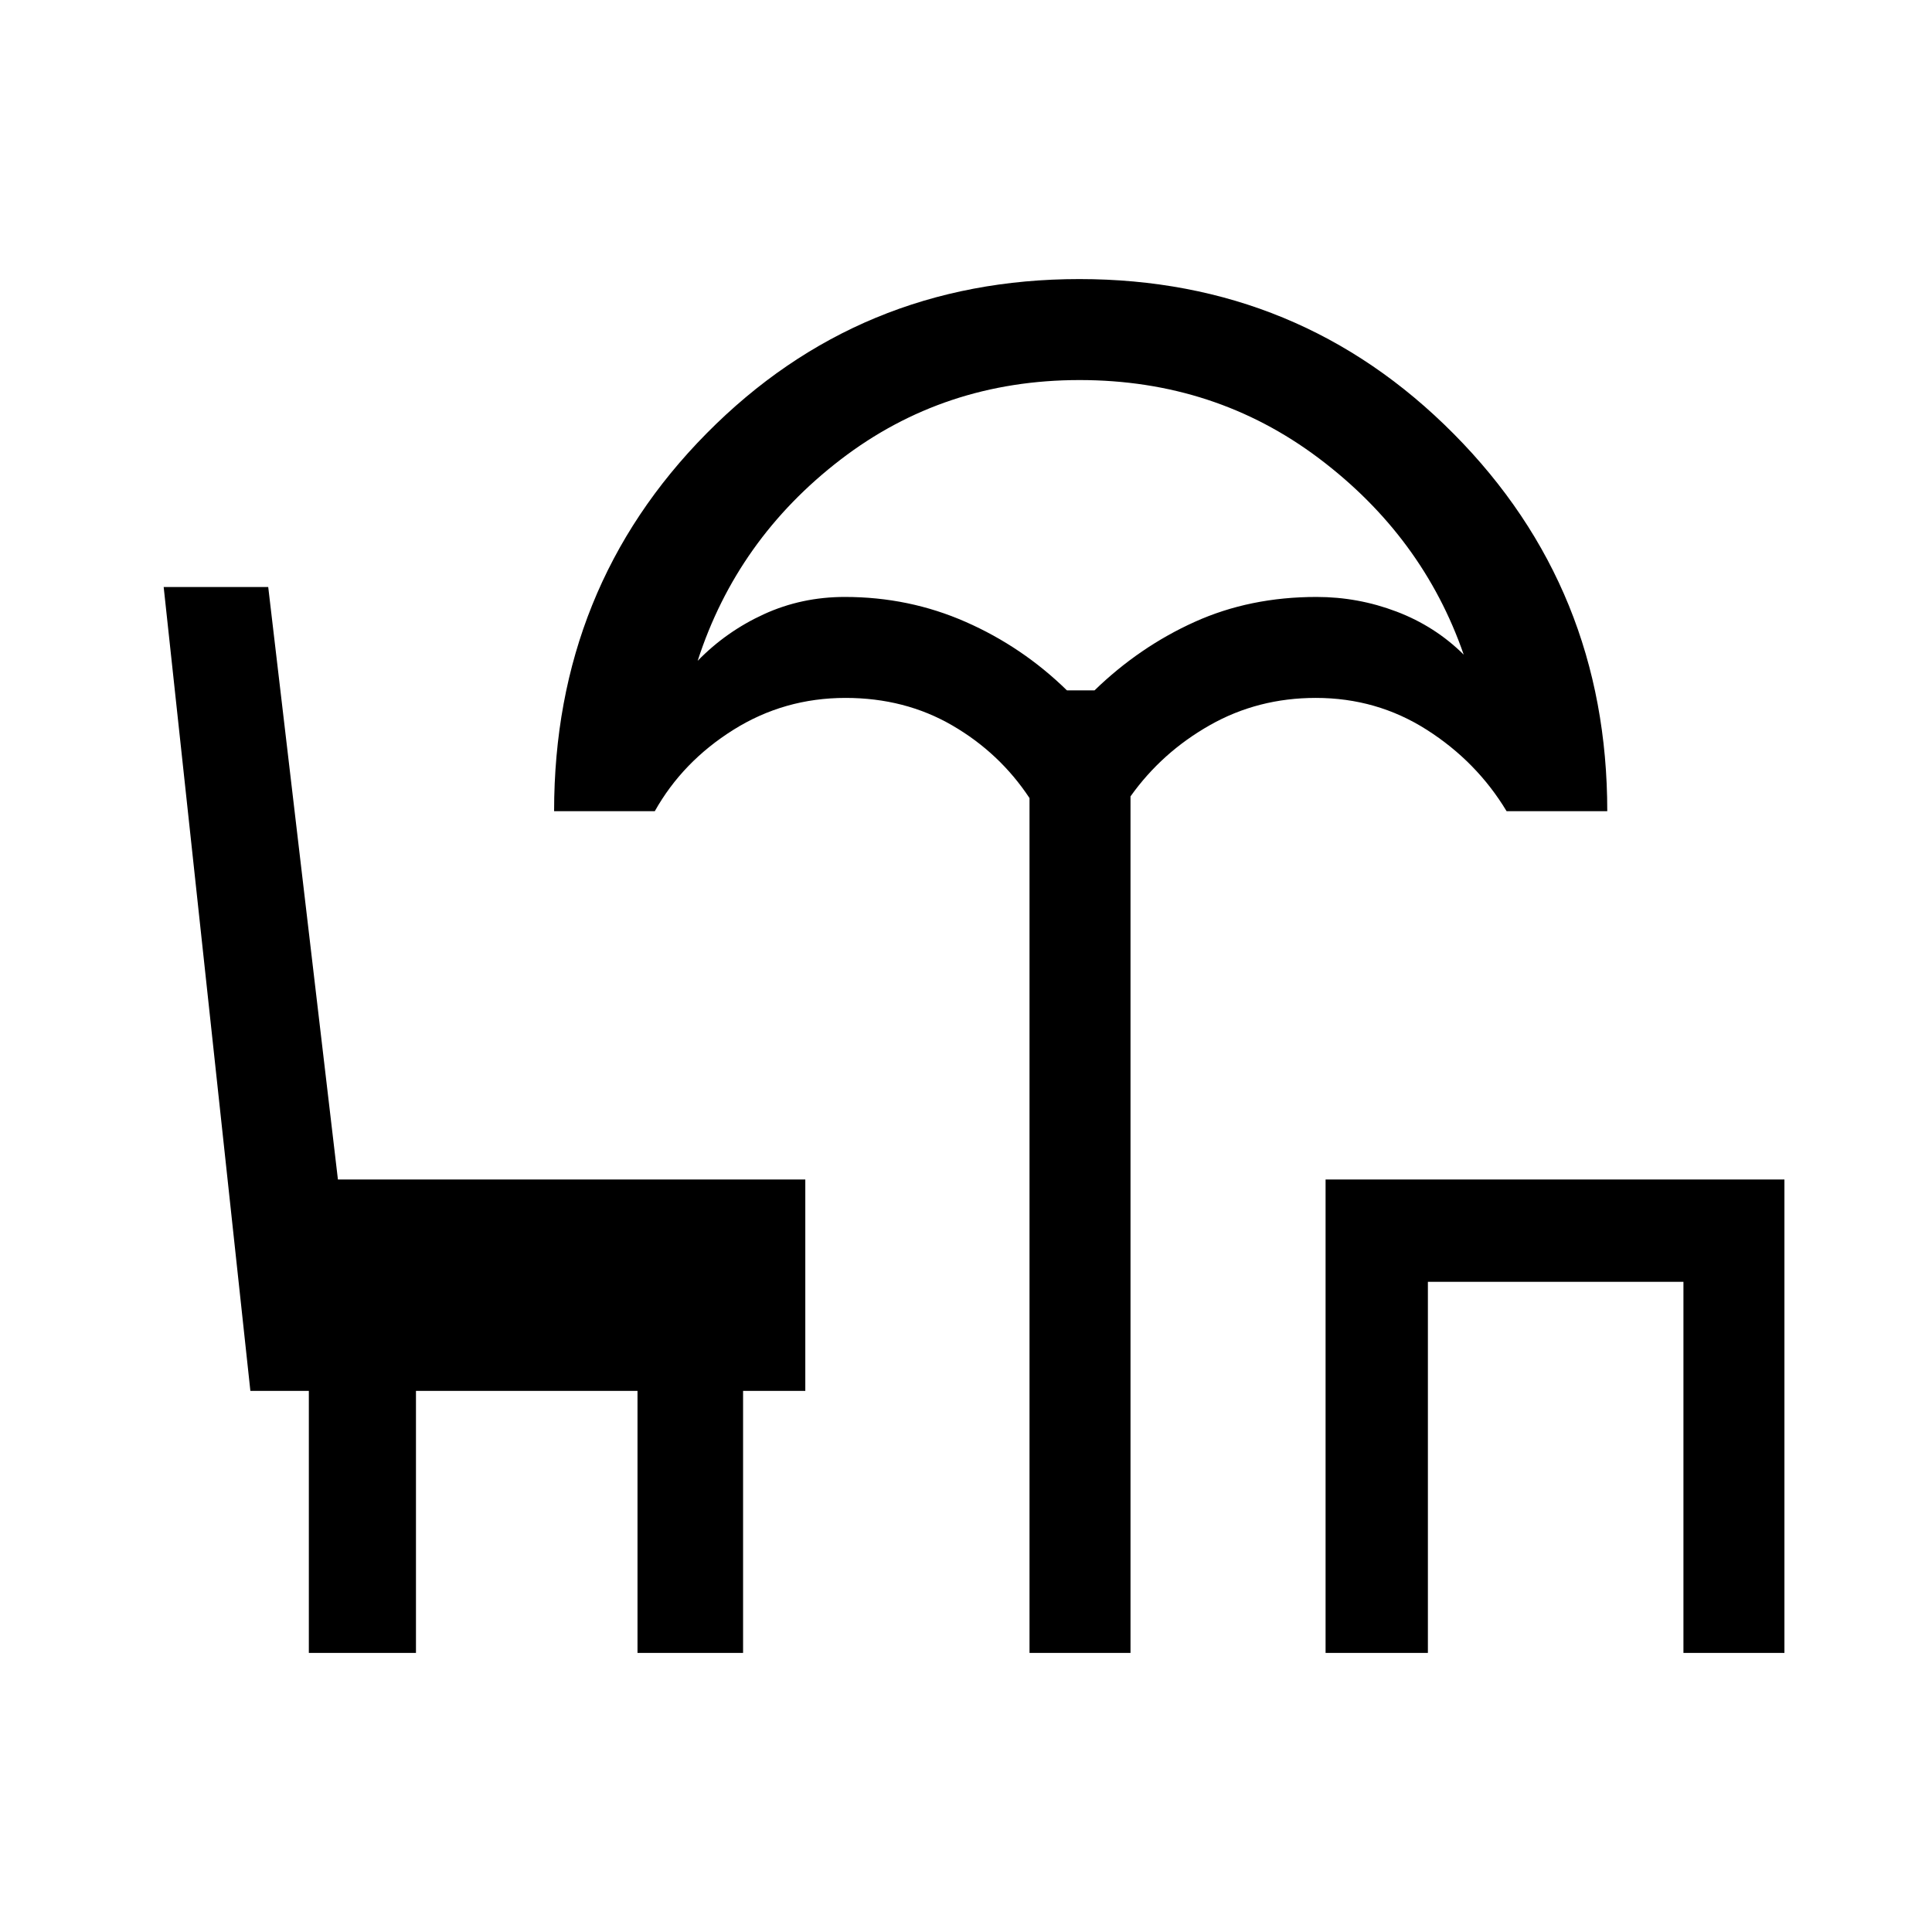 <svg xmlns="http://www.w3.org/2000/svg" height="40" viewBox="0 -960 960 960" width="40"><path d="M511.56-138.67v-424.77q-14.82-22.41-38.36-36.09-23.54-13.68-53.07-13.68-30.44 0-55.7 15.84-25.25 15.83-39.07 40.45h-50.03q0-111.08 75.79-187.75 75.78-76.66 185.21-76.66 109.71 0 186.01 76.91t76.3 187.5h-50.02q-14.83-24.62-39.66-40.45-24.84-15.84-55.13-15.84-28.75 0-52.62 13.52-23.88 13.51-39.47 35.41v425.61h-50.18Zm18.58-478.3h13.74q22.28-21.61 49.74-34.01 27.46-12.4 60.56-12.4 20.64 0 39.78 7.29 19.14 7.28 33.35 21.37-20.31-58.64-71.95-97.54-51.63-38.89-118.92-38.89-67.31 0-118.77 39.53-51.47 39.54-71 99.98 14.21-14.6 32.93-23.17 18.72-8.57 40.19-8.57 31.87 0 60.05 12.4 28.19 12.4 50.3 34.01Zm128.53 478.3v-235.25h228v235.25h-50.18v-184.41H709.51v184.41h-50.84Zm-121.18-478.3Zm-384.03 478.3v-130.2h-29.05L81.33-668.31h51.95l34.63 294.39h232.24v105.05h-30.92v130.2h-52.46v-130.2H206.69v130.2h-53.23Z"/></svg>